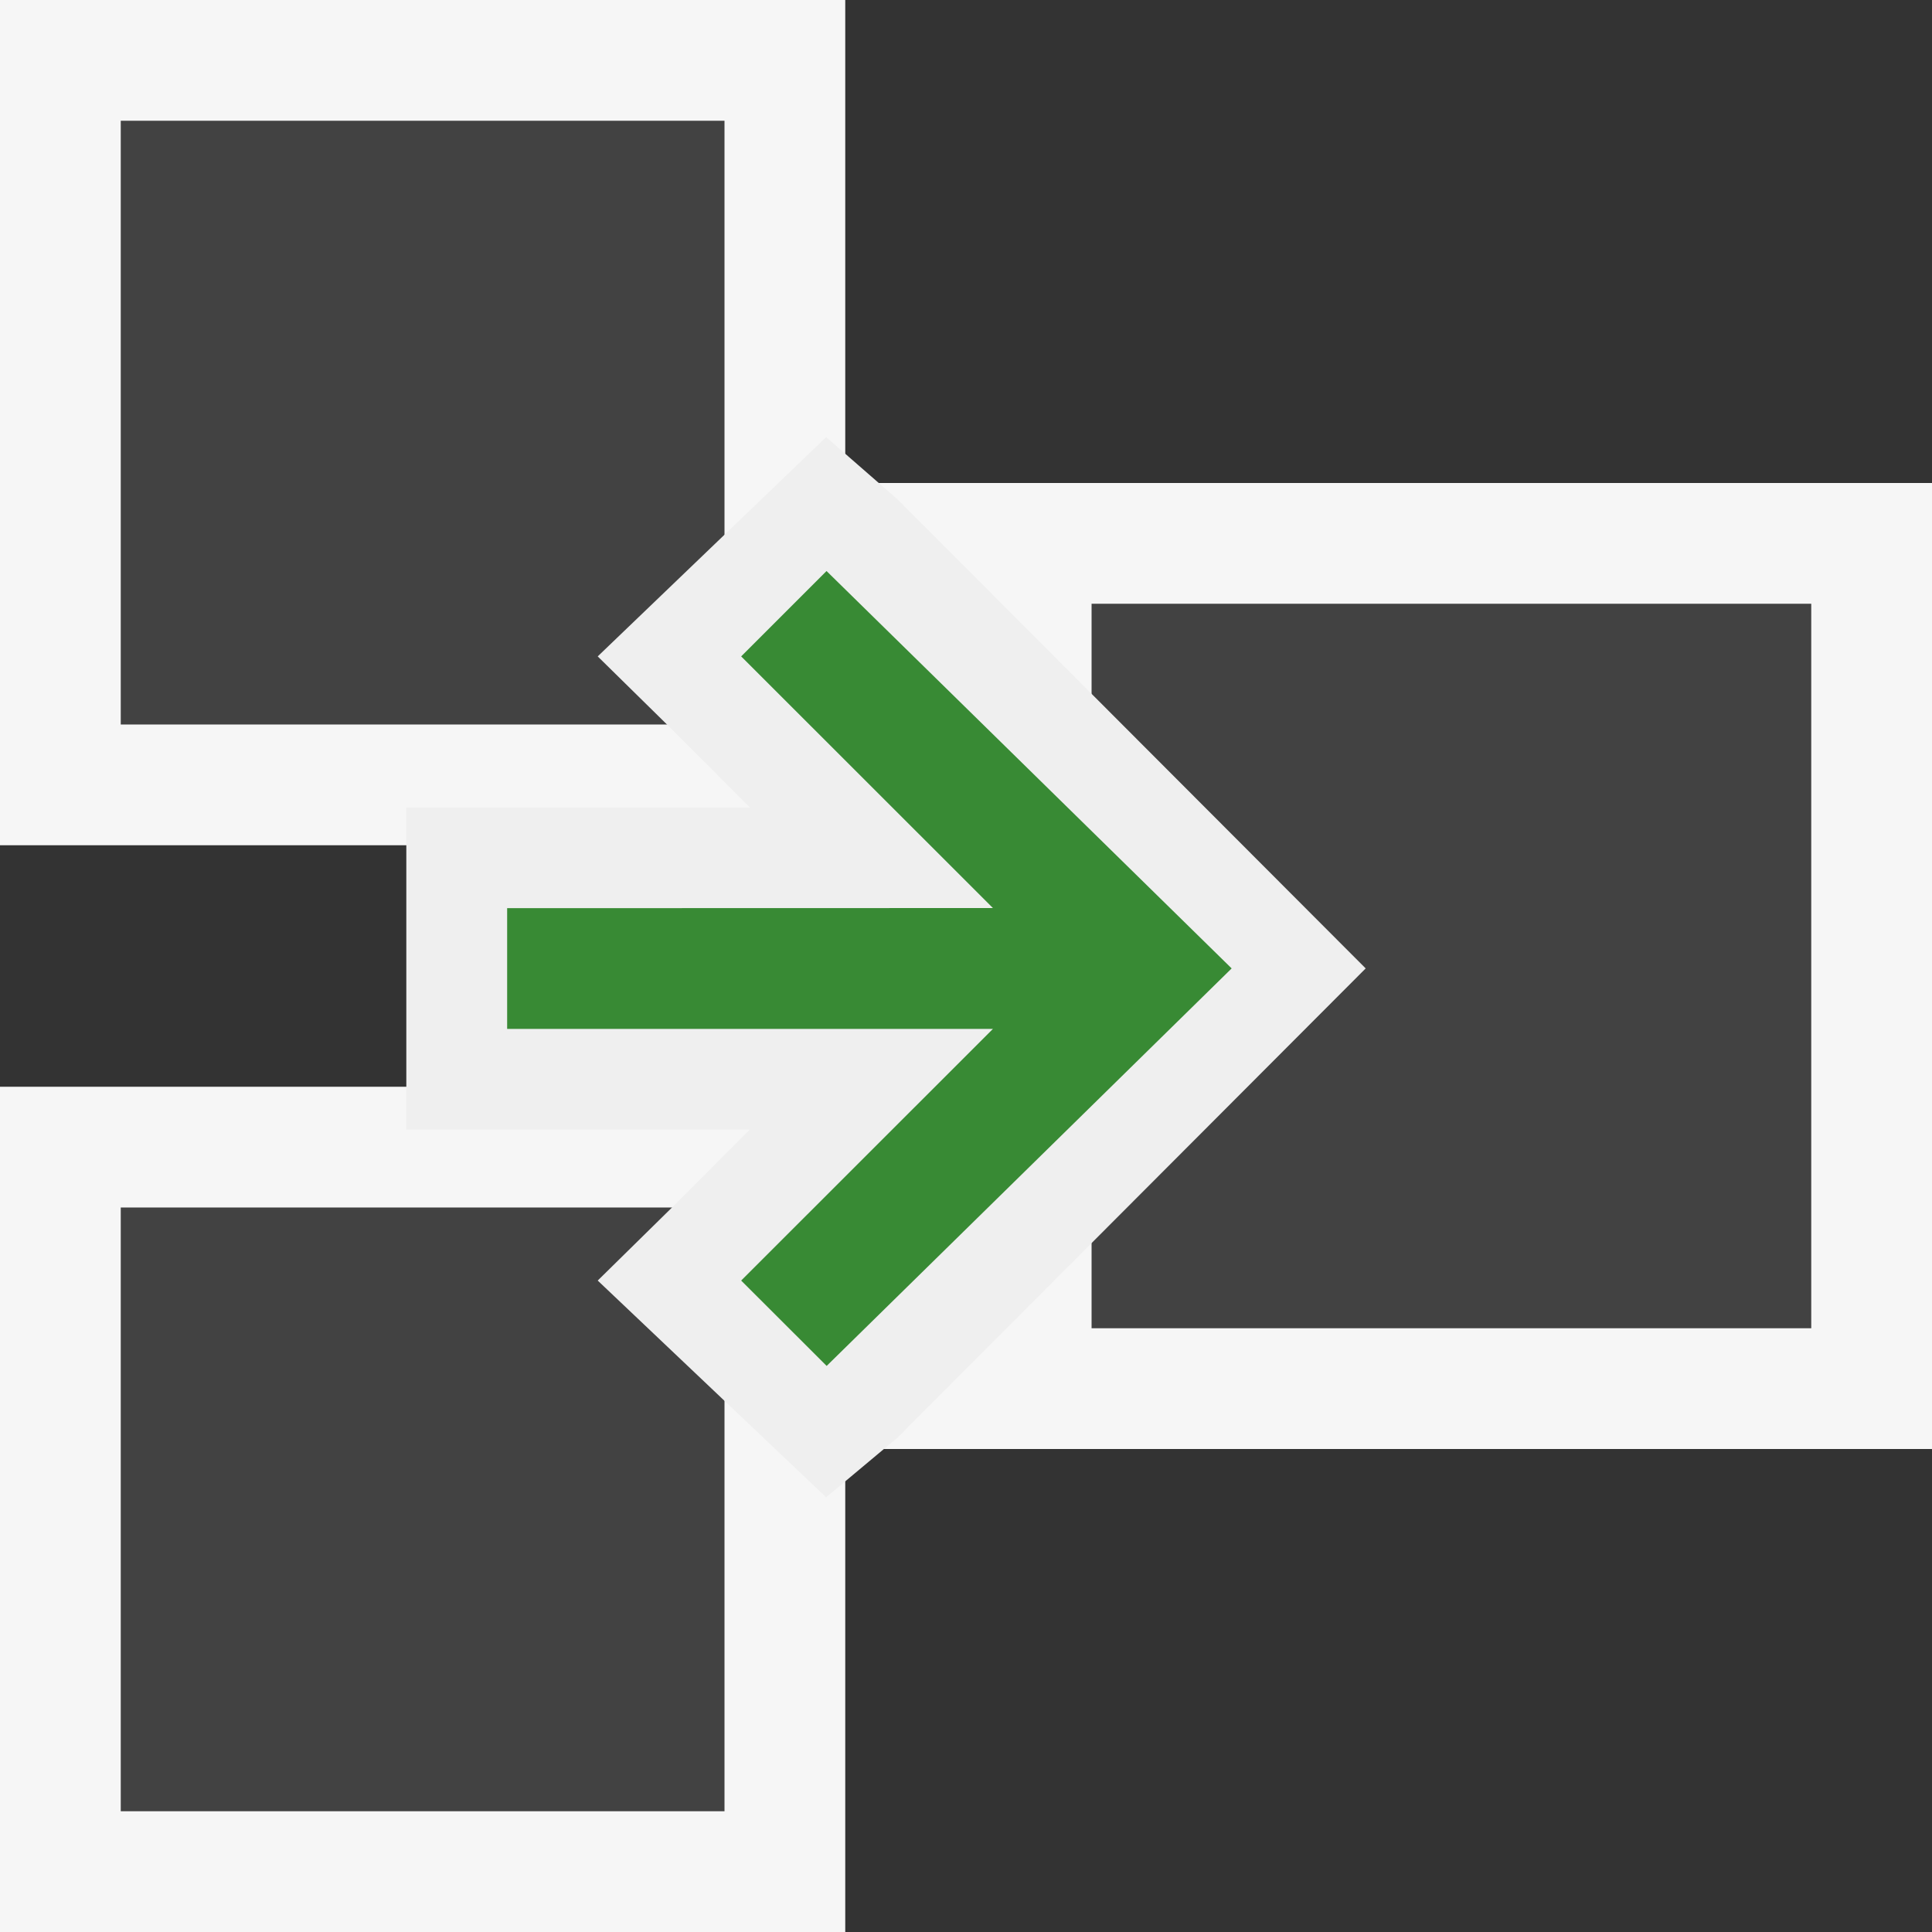 <?xml version="1.0" encoding="UTF-8" standalone="no"?>
<svg
   xmlns:dc="http://purl.org/dc/elements/1.1/"
   xmlns:cc="http://creativecommons.org/ns#"
   xmlns:rdf="http://www.w3.org/1999/02/22-rdf-syntax-ns#"
   xmlns:svg="http://www.w3.org/2000/svg"
   xmlns="http://www.w3.org/2000/svg"
   xmlns:sodipodi="http://sodipodi.sourceforge.net/DTD/sodipodi-0.dtd"
   xmlns:inkscape="http://www.inkscape.org/namespaces/inkscape"
   viewBox="0 0 16 16"
   version="1.1"
   id="svg7"
   sodipodi:docname="embedded.svg"
   inkscape:export-filename="..\Image_embedded.png"
   inkscape:export-xdpi="96"
   inkscape:export-ydpi="96"
   inkscape:version="1.0.1 (3bc2e813f5, 2020-09-07)">
  <rect x="0" y="0" width="16" height="16" fill="#333333" stroke="none"/>
  <title
     id="title838">embedded</title>
  <defs
     id="defs11" />
  <sodipodi:namedview
     pagecolor="#ffffff"
     bordercolor="#666666"
     borderopacity="1"
     objecttolerance="10"
     gridtolerance="10"
     guidetolerance="10"
     inkscape:pageopacity="0"
     inkscape:pageshadow="2"
     inkscape:window-width="1810"
     inkscape:window-height="1057"
     id="namedview9"
     showgrid="false"
     inkscape:zoom="53.75"
     inkscape:cx="8"
     inkscape:cy="8"
     inkscape:window-x="102"
     inkscape:window-y="-8"
     inkscape:window-maximized="1"
     inkscape:current-layer="svg7"
     inkscape:document-rotation="0" />
  <style
     id="style2">.icon-canvas-transparent{opacity:0;fill:#f6f6f6}.icon-vs-out{fill:#f6f6f6}.icon-vs-bg{fill:#424242}</style>
  <path
     class="icon-canvas-transparent"
     d="M16 16H0V0h16v16z"
     id="canvas" />
  <path
     class="icon-vs-out"
     d="M 0,7 H 3.586 V 9 H 0 v 7 h 7 v -4 h 9 V 4 H 7 V 0 H 0 Z"
     id="outline"
     style="display:inline"
     sodipodi:nodetypes="ccccccccccccc" />
  <path
     class="icon-vs-bg"
     d="M 1,1 V 6 H 6 V 1 Z M 1,15 H 6 V 10 H 1 Z"
     id="iconBg"
     style="display:inline"
     inkscape:label="two"
     sodipodi:nodetypes="cccccccccc" />
  <path
     class="icon-vs-bg"
     d="M 9.04,5 H 15 v 6 H 9.04 Z"
     id="iconBg-4"
     style="display:inline;fill:#424242"
     sodipodi:nodetypes="ccccc"
     inkscape:label="one" />
  <path
     id="path861"
     style="display:inline;fill:#efefef;fill-opacity:1;stroke-width:1"
     d="M 6.842,3.62 4.95,5.436 5.549,6.025 6.211,6.688 3.365,6.688 V 9.355 L 6.209,9.355 5.549,10.016 4.95,10.605 6.842,12.4 7.43,11.908 11.31,8.02 7.43,4.133 Z"
     sodipodi:nodetypes="cccccccccccccc"
     inkscape:label="outlineAction" />
  <path
     class="icon-vs-bg"
     d="M 10.2,8.02 6.846,11.312 6.138,10.605 8.223,8.521 H 4.2 v -1 L 8.223,7.52 6.138,5.436 6.845,4.729 Z"
     id="iconBg-9"
     style="display:inline;fill:#388a34;stroke-width:1;fill-opacity:1"
     sodipodi:nodetypes="cccccccccc"
     inkscape:label="Action" />
</svg>
